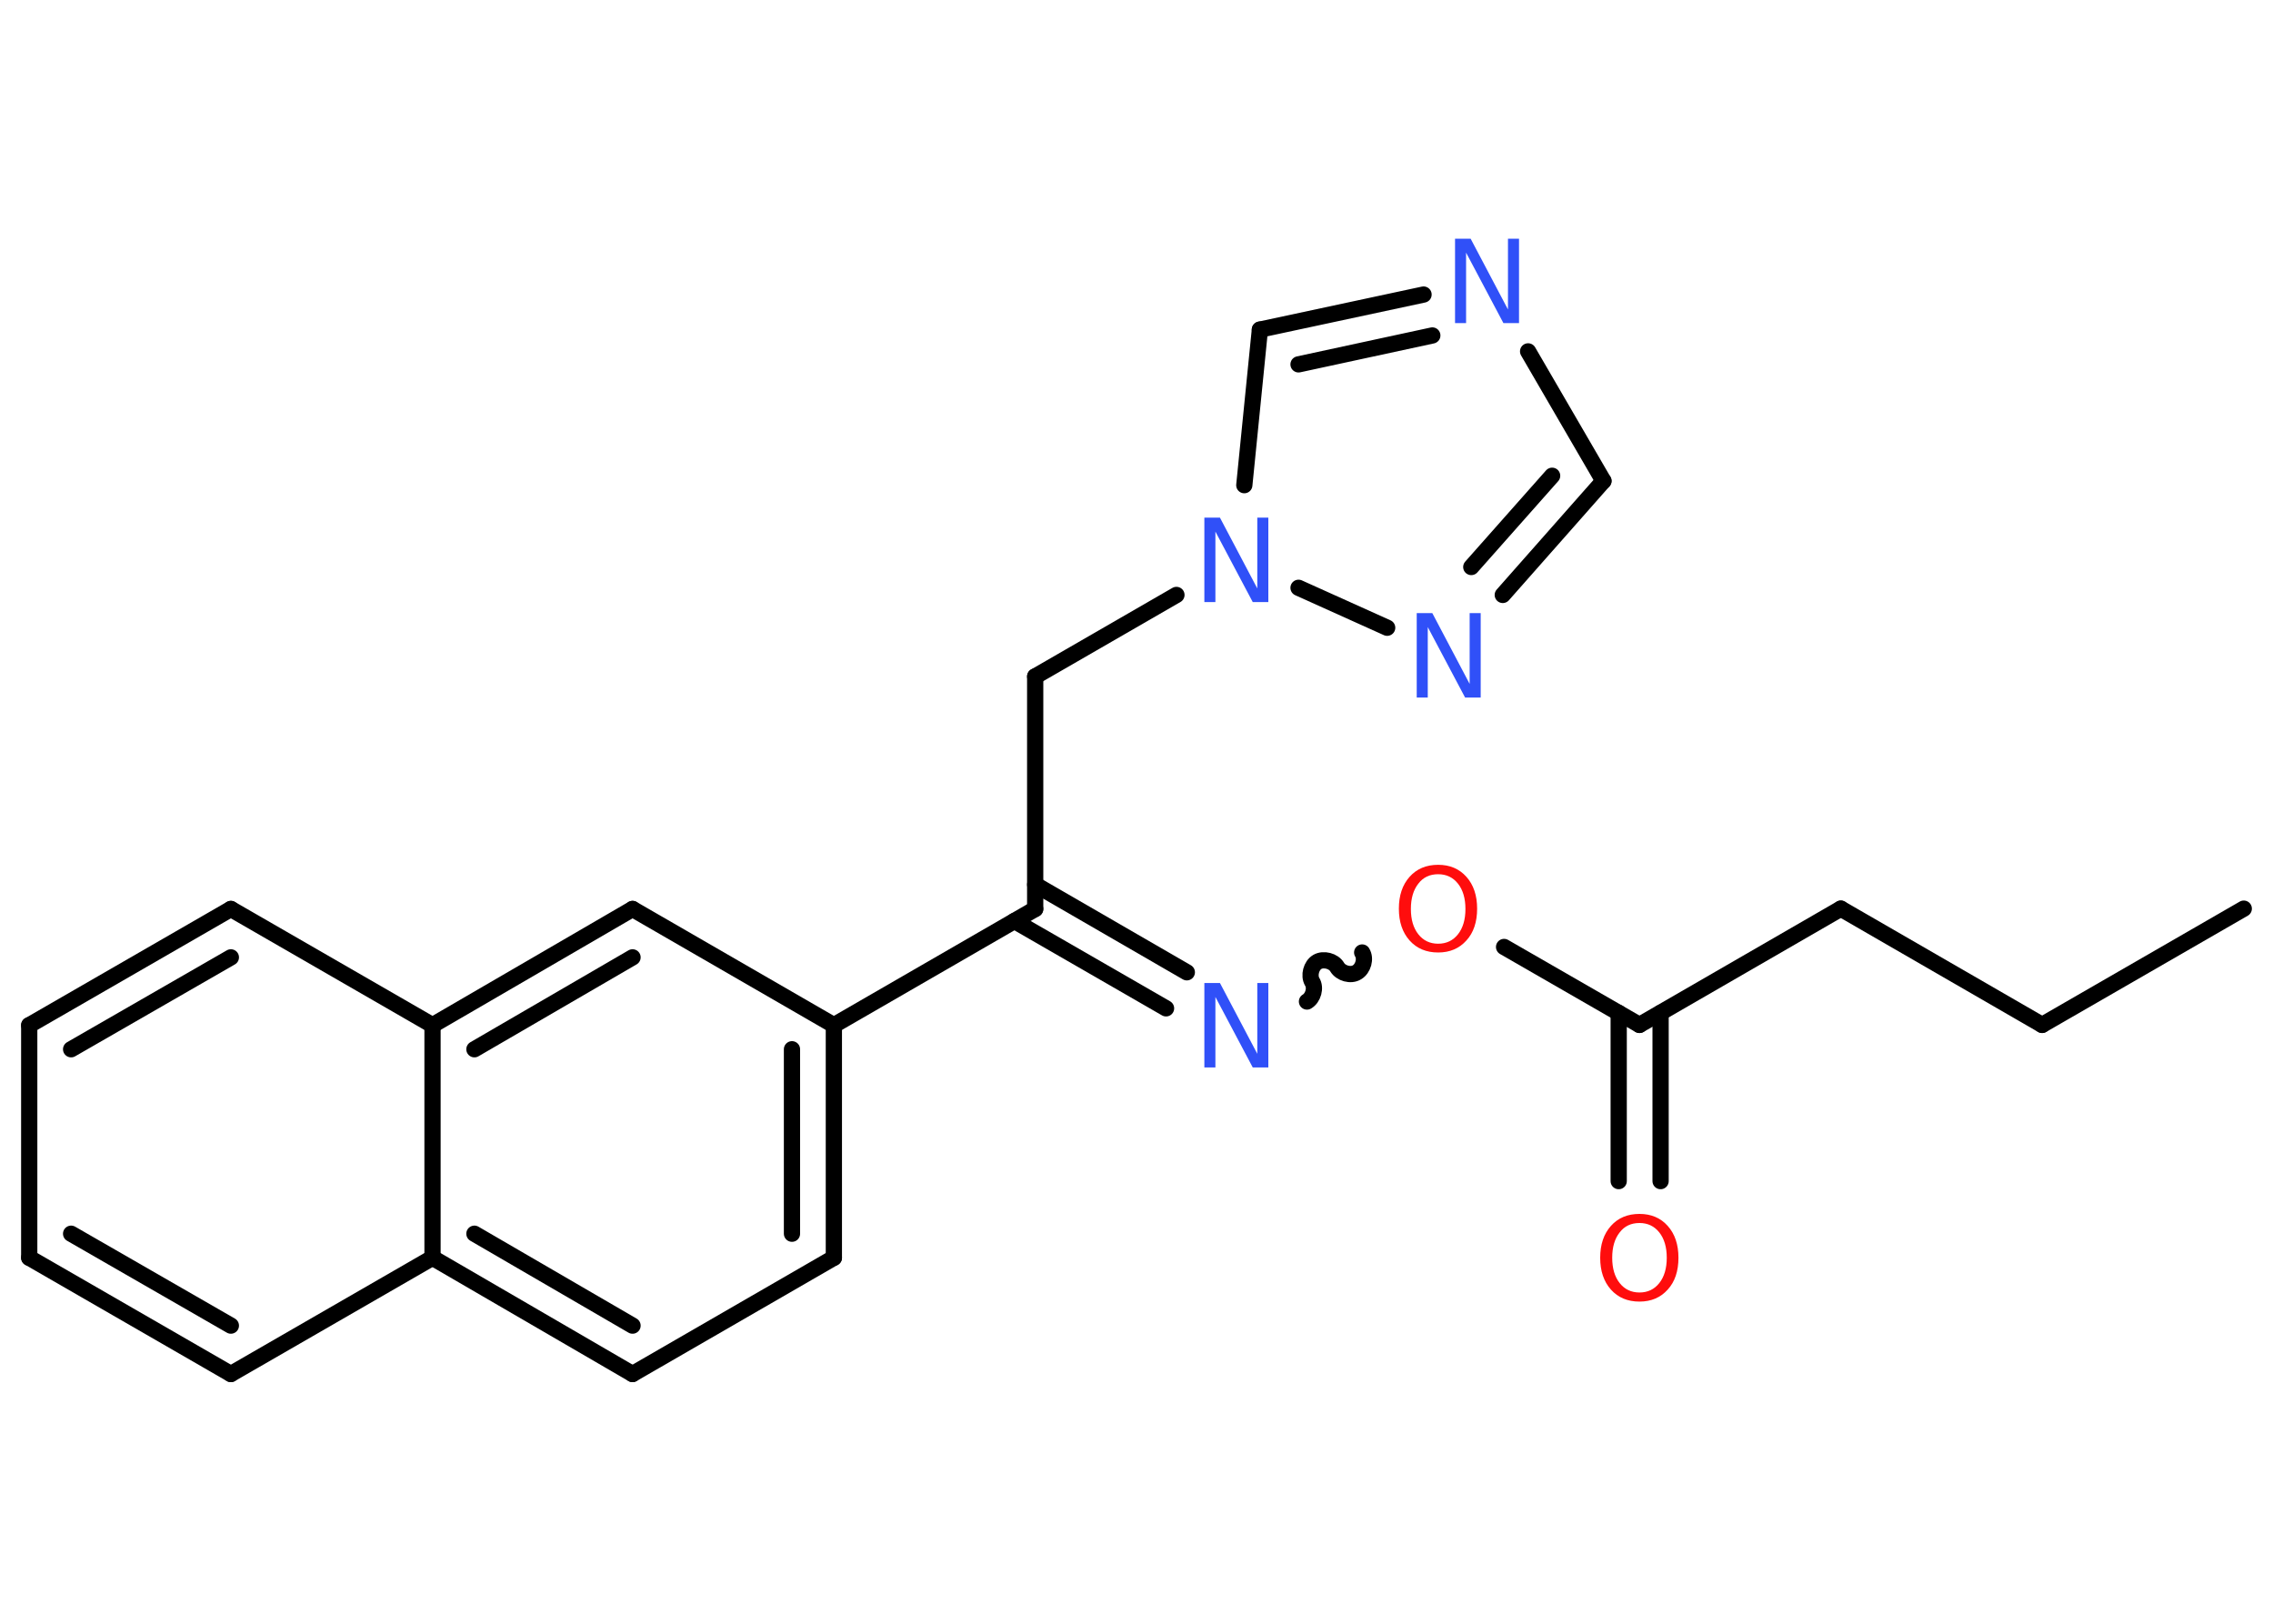 <?xml version='1.0' encoding='UTF-8'?>
<!DOCTYPE svg PUBLIC "-//W3C//DTD SVG 1.1//EN" "http://www.w3.org/Graphics/SVG/1.1/DTD/svg11.dtd">
<svg version='1.2' xmlns='http://www.w3.org/2000/svg' xmlns:xlink='http://www.w3.org/1999/xlink' width='70.0mm' height='50.0mm' viewBox='0 0 70.0 50.0'>
  <desc>Generated by the Chemistry Development Kit (http://github.com/cdk)</desc>
  <g stroke-linecap='round' stroke-linejoin='round' stroke='#000000' stroke-width='.5' fill='#3050F8'>
    <rect x='.0' y='.0' width='70.0' height='50.0' fill='#FFFFFF' stroke='none'/>
    <g id='mol1' class='mol'>
      <line id='mol1bnd1' class='bond' x1='69.1' y1='27.98' x2='62.89' y2='31.56'/>
      <line id='mol1bnd2' class='bond' x1='62.89' y1='31.56' x2='56.69' y2='27.98'/>
      <line id='mol1bnd3' class='bond' x1='56.69' y1='27.98' x2='50.49' y2='31.56'/>
      <g id='mol1bnd4' class='bond'>
        <line x1='51.14' y1='31.19' x2='51.14' y2='36.37'/>
        <line x1='49.85' y1='31.19' x2='49.85' y2='36.37'/>
      </g>
      <line id='mol1bnd5' class='bond' x1='50.49' y1='31.56' x2='46.32' y2='29.16'/>
      <path id='mol1bnd6' class='bond' d='M40.25 30.84c.19 -.11 .28 -.42 .16 -.61c-.11 -.19 -.03 -.5 .16 -.61c.19 -.11 .5 -.03 .61 .16c.11 .19 .42 .28 .61 .16c.19 -.11 .28 -.42 .16 -.61' fill='none' stroke='#000000' stroke-width='.5'/>
      <g id='mol1bnd7' class='bond'>
        <line x1='35.91' y1='31.05' x2='31.24' y2='28.36'/>
        <line x1='36.55' y1='29.94' x2='31.88' y2='27.24'/>
      </g>
      <line id='mol1bnd8' class='bond' x1='31.88' y1='27.99' x2='31.88' y2='20.83'/>
      <line id='mol1bnd9' class='bond' x1='31.88' y1='20.83' x2='36.23' y2='18.32'/>
      <line id='mol1bnd10' class='bond' x1='38.32' y1='14.94' x2='38.8' y2='10.15'/>
      <g id='mol1bnd11' class='bond'>
        <line x1='43.84' y1='9.07' x2='38.8' y2='10.15'/>
        <line x1='44.11' y1='10.33' x2='39.99' y2='11.22'/>
      </g>
      <line id='mol1bnd12' class='bond' x1='47.06' y1='10.82' x2='49.38' y2='14.81'/>
      <g id='mol1bnd13' class='bond'>
        <line x1='46.28' y1='18.32' x2='49.38' y2='14.81'/>
        <line x1='45.31' y1='17.46' x2='47.8' y2='14.65'/>
      </g>
      <line id='mol1bnd14' class='bond' x1='39.99' y1='18.1' x2='42.72' y2='19.33'/>
      <line id='mol1bnd15' class='bond' x1='31.88' y1='27.99' x2='25.68' y2='31.57'/>
      <g id='mol1bnd16' class='bond'>
        <line x1='25.68' y1='38.73' x2='25.68' y2='31.57'/>
        <line x1='24.39' y1='37.99' x2='24.39' y2='32.31'/>
      </g>
      <line id='mol1bnd17' class='bond' x1='25.68' y1='38.73' x2='19.48' y2='42.31'/>
      <g id='mol1bnd18' class='bond'>
        <line x1='13.32' y1='38.73' x2='19.48' y2='42.31'/>
        <line x1='14.61' y1='37.99' x2='19.48' y2='40.82'/>
      </g>
      <line id='mol1bnd19' class='bond' x1='13.32' y1='38.73' x2='7.11' y2='42.31'/>
      <g id='mol1bnd20' class='bond'>
        <line x1='.9' y1='38.73' x2='7.11' y2='42.31'/>
        <line x1='2.19' y1='37.99' x2='7.11' y2='40.82'/>
      </g>
      <line id='mol1bnd21' class='bond' x1='.9' y1='38.73' x2='.9' y2='31.57'/>
      <g id='mol1bnd22' class='bond'>
        <line x1='7.11' y1='27.99' x2='.9' y2='31.57'/>
        <line x1='7.11' y1='29.48' x2='2.19' y2='32.31'/>
      </g>
      <line id='mol1bnd23' class='bond' x1='7.11' y1='27.99' x2='13.32' y2='31.57'/>
      <line id='mol1bnd24' class='bond' x1='13.32' y1='38.73' x2='13.32' y2='31.57'/>
      <g id='mol1bnd25' class='bond'>
        <line x1='19.48' y1='27.99' x2='13.32' y2='31.57'/>
        <line x1='19.48' y1='29.48' x2='14.61' y2='32.31'/>
      </g>
      <line id='mol1bnd26' class='bond' x1='25.68' y1='31.57' x2='19.48' y2='27.99'/>
      <path id='mol1atm5' class='atom' d='M50.49 37.66q-.39 .0 -.61 .29q-.23 .29 -.23 .78q.0 .49 .23 .78q.23 .29 .61 .29q.38 .0 .61 -.29q.23 -.29 .23 -.78q.0 -.49 -.23 -.78q-.23 -.29 -.61 -.29zM50.49 37.38q.54 .0 .87 .37q.33 .37 .33 .98q.0 .62 -.33 .98q-.33 .37 -.87 .37q-.55 .0 -.88 -.37q-.33 -.37 -.33 -.98q.0 -.61 .33 -.98q.33 -.37 .88 -.37z' stroke='none' fill='#FF0D0D'/>
      <path id='mol1atm6' class='atom' d='M44.29 26.92q-.39 .0 -.61 .29q-.23 .29 -.23 .78q.0 .49 .23 .78q.23 .29 .61 .29q.38 .0 .61 -.29q.23 -.29 .23 -.78q.0 -.49 -.23 -.78q-.23 -.29 -.61 -.29zM44.29 26.63q.54 .0 .87 .37q.33 .37 .33 .98q.0 .62 -.33 .98q-.33 .37 -.87 .37q-.55 .0 -.88 -.37q-.33 -.37 -.33 -.98q.0 -.61 .33 -.98q.33 -.37 .88 -.37z' stroke='none' fill='#FF0D0D'/>
      <path id='mol1atm7' class='atom' d='M37.1 30.27h.47l1.15 2.18v-2.18h.34v2.6h-.48l-1.15 -2.17v2.17h-.34v-2.6z' stroke='none'/>
      <path id='mol1atm10' class='atom' d='M37.1 15.94h.47l1.15 2.18v-2.18h.34v2.6h-.48l-1.15 -2.17v2.17h-.34v-2.6z' stroke='none'/>
      <path id='mol1atm12' class='atom' d='M44.82 7.35h.47l1.15 2.18v-2.18h.34v2.6h-.48l-1.15 -2.17v2.17h-.34v-2.6z' stroke='none'/>
      <path id='mol1atm14' class='atom' d='M43.64 18.88h.47l1.15 2.18v-2.18h.34v2.6h-.48l-1.15 -2.17v2.17h-.34v-2.6z' stroke='none'/>
    </g>
  </g>
</svg>
